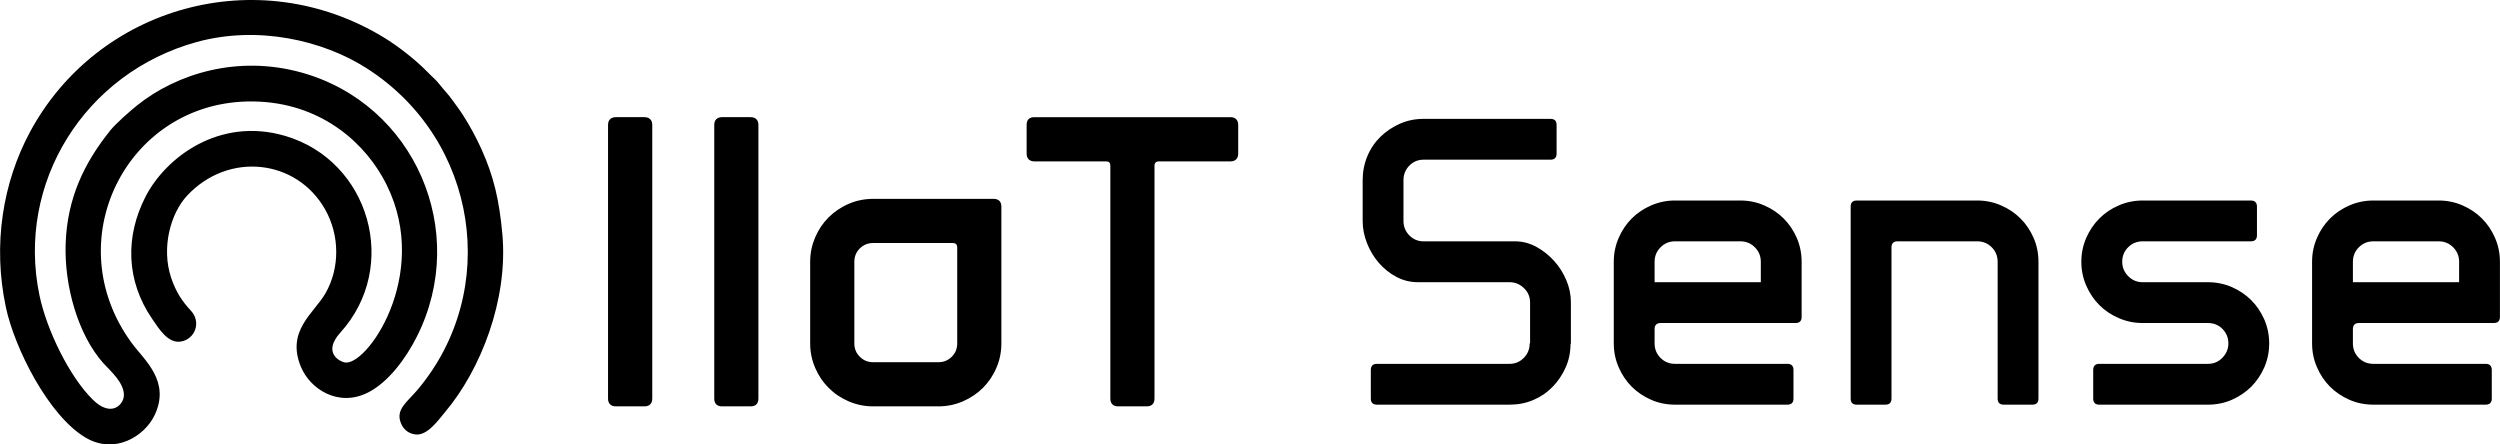 <?xml version="1.0" encoding="UTF-8"?>
<!DOCTYPE svg PUBLIC "-//W3C//DTD SVG 1.1//EN" "http://www.w3.org/Graphics/SVG/1.1/DTD/svg11.dtd">
<!-- Creator: CorelDRAW 2020 (64-Bit) -->
<svg xmlns="http://www.w3.org/2000/svg" xml:space="preserve" width="1440px" height="256px" version="1.1" style="shape-rendering:geometricPrecision; text-rendering:geometricPrecision; image-rendering:optimizeQuality; fill-rule:evenodd; clip-rule:evenodd"
viewBox="0 0 410.94 73.06"
 xmlns:xlink="http://www.w3.org/1999/xlink"
 xmlns:xodm="http://www.corel.com/coreldraw/odm/2003">
 <defs>
  <style type="text/css">
   <![CDATA[
    .fil0 {fill:black}
   ]]>
  </style>
 </defs>
 <g id="Слой_x0020_1">
  <path class="fil0" d="M105.92 19.26c0.41,0 0.73,0.11 0.95,0.34 0.23,0.22 0.34,0.53 0.34,0.94l0 44.98c0,0.41 -0.11,0.72 -0.34,0.95 -0.22,0.22 -0.54,0.33 -0.95,0.33l-4.7 0c-0.41,0 -0.72,-0.11 -0.94,-0.33 -0.23,-0.23 -0.34,-0.54 -0.34,-0.95l0 -44.98c0,-0.41 0.11,-0.72 0.34,-0.94 0.22,-0.23 0.53,-0.34 0.94,-0.34l4.7 0zm17.46 0c0.41,0 0.73,0.11 0.95,0.34 0.22,0.22 0.33,0.53 0.33,0.94l0 44.98c0,0.41 -0.11,0.72 -0.33,0.95 -0.22,0.22 -0.54,0.33 -0.95,0.33l-4.7 0c-0.41,0 -0.73,-0.11 -0.95,-0.33 -0.22,-0.23 -0.33,-0.54 -0.33,-0.95l0 -44.98c0,-0.41 0.11,-0.72 0.33,-0.94 0.22,-0.23 0.54,-0.34 0.95,-0.34l4.7 0zm39.94 13.43c0.41,0 0.73,0.11 0.95,0.33 0.22,0.22 0.33,0.54 0.33,0.95l0 22.48c0,0.71 -0.07,1.41 -0.21,2.08 -0.13,0.67 -0.34,1.33 -0.62,1.96 -0.27,0.64 -0.6,1.22 -0.96,1.77 -0.37,0.54 -0.79,1.05 -1.24,1.5 -0.92,0.92 -2.02,1.66 -3.28,2.21 -0.63,0.27 -1.28,0.48 -1.96,0.62 -0.67,0.14 -1.36,0.21 -2.07,0.21l-10.74 0c-0.71,0 -1.41,-0.07 -2.08,-0.21 -0.67,-0.14 -1.33,-0.35 -1.96,-0.62 -0.63,-0.28 -1.22,-0.6 -1.76,-0.96 -0.55,-0.37 -1.05,-0.79 -1.51,-1.25 -0.46,-0.46 -0.88,-0.96 -1.25,-1.51 -0.36,-0.54 -0.68,-1.12 -0.96,-1.76 -0.27,-0.63 -0.48,-1.29 -0.62,-1.96 -0.14,-0.67 -0.21,-1.37 -0.21,-2.08l0 -13.42c0,-0.71 0.07,-1.4 0.21,-2.08 0.14,-0.67 0.35,-1.32 0.62,-1.96 0.28,-0.63 0.6,-1.22 0.96,-1.76 0.37,-0.54 0.79,-1.05 1.25,-1.51 0.46,-0.46 0.96,-0.87 1.51,-1.24 0.54,-0.36 1.13,-0.69 1.76,-0.96 0.63,-0.28 1.29,-0.49 1.96,-0.62 0.67,-0.14 1.37,-0.21 2.08,-0.21l19.8 0zm-19.8 7.26c-0.87,0 -1.6,0.3 -2.19,0.89 -0.6,0.6 -0.9,1.33 -0.9,2.19l0 13.42c0,0.87 0.3,1.6 0.9,2.19 0.59,0.6 1.32,0.9 2.19,0.9l10.74 0c0.86,0 1.59,-0.3 2.19,-0.9 0.29,-0.3 0.52,-0.63 0.67,-0.99 0.14,-0.36 0.22,-0.76 0.22,-1.2l0 -15.77c0,-0.49 -0.25,-0.73 -0.73,-0.73l-13.09 0zm60.01 -14.71c0,0.41 -0.11,0.73 -0.33,0.95 -0.22,0.22 -0.54,0.34 -0.95,0.34l-11.74 0c-0.49,0 -0.74,0.24 -0.74,0.73l0 38.26c0,0.41 -0.11,0.72 -0.33,0.95 -0.22,0.22 -0.54,0.33 -0.95,0.33l-4.7 0c-0.41,0 -0.73,-0.11 -0.95,-0.34 -0.22,-0.22 -0.33,-0.53 -0.33,-0.94l0 -38.26c0,-0.26 -0.06,-0.45 -0.17,-0.56 -0.11,-0.12 -0.3,-0.17 -0.56,-0.17l-11.75 0c-0.41,0 -0.73,-0.12 -0.95,-0.34 -0.22,-0.22 -0.33,-0.54 -0.33,-0.95l0 -4.7c0,-0.85 0.43,-1.28 1.28,-1.28l32.22 0c0.41,0 0.73,0.11 0.95,0.34 0.22,0.22 0.33,0.53 0.33,0.94l0 4.7zm54.69 31.28l-0.06 0c0,1.39 -0.27,2.69 -0.81,3.9 -0.54,1.2 -1.25,2.27 -2.15,3.18 -0.89,0.92 -1.94,1.64 -3.15,2.15 -1.21,0.52 -2.51,0.77 -3.9,0.77l-21.81 0c-0.67,0 -1.01,-0.33 -1.01,-1l0 -4.7c0,-0.67 0.34,-1.01 1.01,-1.01l21.81 0c0.9,0 1.67,-0.32 2.32,-0.97 0.65,-0.65 0.97,-1.44 0.97,-2.39l0.07 0 0 -6.71c0,-0.94 -0.33,-1.73 -1.01,-2.38 -0.67,-0.65 -1.45,-0.97 -2.35,-0.97l-15.03 0c-1.3,0 -2.5,-0.29 -3.59,-0.88 -1.1,-0.58 -2.06,-1.35 -2.89,-2.31 -0.83,-0.96 -1.48,-2.05 -1.95,-3.26 -0.47,-1.2 -0.7,-2.41 -0.7,-3.62l0 -6.71c0,-1.39 0.26,-2.7 0.77,-3.93 0.51,-1.23 1.23,-2.29 2.15,-3.19 0.92,-0.89 1.98,-1.61 3.19,-2.15 1.21,-0.53 2.5,-0.8 3.89,-0.8l20.88 0c0.67,0 1,0.33 1,1l0 4.7c0,0.67 -0.33,1.01 -1,1.01l-20.88 0c-0.9,0 -1.67,0.32 -2.32,0.97 -0.64,0.65 -0.97,1.45 -0.97,2.39l0 6.71c0,0.94 0.33,1.73 0.97,2.38 0.65,0.65 1.42,0.97 2.32,0.97l15.04 0c1.25,0 2.42,0.31 3.52,0.91 1.1,0.6 2.07,1.38 2.92,2.32 0.85,0.94 1.52,2 2.01,3.19 0.5,1.18 0.74,2.38 0.74,3.59l0 6.84zm27.86 -23.56c1.39,0 2.7,0.27 3.93,0.81 1.23,0.53 2.29,1.25 3.19,2.15 0.89,0.89 1.61,1.95 2.15,3.18 0.53,1.23 0.8,2.54 0.8,3.93l0 9.06c0,0.67 -0.33,1.01 -1.01,1.01l-22.15 0c-0.67,0 -1.01,0.33 -1.01,1.01l0 2.34c0,0.95 0.33,1.74 0.98,2.39 0.65,0.65 1.44,0.97 2.38,0.97l18.46 0c0.67,0 1.01,0.34 1.01,1.01l0 4.7c0,0.67 -0.34,1 -1.01,1l-18.46 0c-1.39,0 -2.7,-0.26 -3.93,-0.8 -1.23,-0.54 -2.29,-1.26 -3.19,-2.15 -0.89,-0.9 -1.61,-1.96 -2.14,-3.19 -0.54,-1.23 -0.81,-2.54 -0.81,-3.93l0 -13.42c0,-1.39 0.27,-2.7 0.81,-3.93 0.53,-1.23 1.25,-2.29 2.14,-3.18 0.9,-0.9 1.96,-1.62 3.19,-2.15 1.23,-0.54 2.54,-0.81 3.93,-0.81l10.74 0zm-10.74 6.71c-0.94,0 -1.73,0.33 -2.38,0.98 -0.65,0.65 -0.98,1.44 -0.98,2.38l0 3.36 17.46 0 0 -3.36c0,-0.94 -0.33,-1.73 -0.98,-2.38 -0.64,-0.65 -1.44,-0.98 -2.38,-0.98l-10.74 0zm49.68 -6.71c1.38,0 2.69,0.27 3.92,0.81 1.23,0.53 2.3,1.25 3.19,2.15 0.9,0.89 1.61,1.95 2.15,3.18 0.54,1.23 0.8,2.54 0.8,3.93l0 22.49c0,0.67 -0.33,1 -1,1l-4.7 0c-0.67,0 -1.01,-0.33 -1.01,-1l0 -22.49c0,-0.94 -0.32,-1.73 -0.97,-2.38 -0.65,-0.65 -1.44,-0.98 -2.38,-0.98l-13.09 0c-0.68,0 -1.01,0.34 -1.01,1.01l0 24.84c0,0.67 -0.34,1 -1.01,1l-4.7 0c-0.67,0 -1,-0.33 -1,-1l0 -31.55c0,-0.67 0.33,-1.01 1,-1.01l19.81 0zm75.85 0c1.39,0 2.7,0.27 3.93,0.81 1.23,0.53 2.29,1.25 3.19,2.15 0.89,0.89 1.61,1.95 2.14,3.18 0.54,1.23 0.81,2.54 0.81,3.93l0 9.06c0,0.67 -0.34,1.01 -1.01,1.01l-22.15 0c-0.67,0 -1.01,0.33 -1.01,1.01l0 2.34c0,0.95 0.33,1.74 0.98,2.39 0.65,0.65 1.44,0.97 2.38,0.97l18.46 0c0.67,0 1.01,0.34 1.01,1.01l0 4.7c0,0.67 -0.34,1 -1.01,1l-18.46 0c-1.39,0 -2.7,-0.26 -3.93,-0.8 -1.23,-0.54 -2.29,-1.26 -3.19,-2.15 -0.89,-0.9 -1.61,-1.96 -2.14,-3.19 -0.54,-1.23 -0.81,-2.54 -0.81,-3.93l0 -13.42c0,-1.39 0.27,-2.7 0.81,-3.93 0.53,-1.23 1.25,-2.29 2.14,-3.18 0.9,-0.9 1.96,-1.62 3.19,-2.15 1.23,-0.54 2.54,-0.81 3.93,-0.81l10.74 0zm-10.74 6.71c-0.94,0 -1.73,0.33 -2.38,0.98 -0.65,0.65 -0.98,1.44 -0.98,2.38l0 3.36 17.46 0 0 -3.36c0,-0.94 -0.33,-1.73 -0.98,-2.38 -0.65,-0.65 -1.44,-0.98 -2.38,-0.98l-10.74 0zm-27.19 20.14c0.94,0 1.74,-0.33 2.39,-1.01 0.64,-0.67 0.97,-1.45 0.97,-2.35 0,-0.93 -0.33,-1.73 -0.97,-2.38 -0.65,-0.65 -1.45,-0.97 -2.39,-0.97l-10.74 0c-1.38,0 -2.69,-0.27 -3.92,-0.81 -1.24,-0.53 -2.3,-1.25 -3.19,-2.14 -0.9,-0.9 -1.61,-1.96 -2.15,-3.19 -0.54,-1.23 -0.81,-2.54 -0.81,-3.93 0,-1.39 0.27,-2.7 0.81,-3.93 0.54,-1.23 1.25,-2.29 2.15,-3.18 0.89,-0.9 1.95,-1.62 3.19,-2.15 1.23,-0.54 2.54,-0.81 3.92,-0.81l17.79 0c0.67,0 1.01,0.34 1.01,1.01l0 4.7c0,0.67 -0.34,1 -1.01,1l-17.79 0c-0.94,0 -1.73,0.33 -2.38,0.98 -0.65,0.65 -0.97,1.44 -0.97,2.38 0,0.9 0.32,1.68 0.97,2.35 0.65,0.67 1.44,1.01 2.38,1.01l10.74 0c1.39,0 2.7,0.27 3.93,0.8 1.23,0.54 2.29,1.26 3.19,2.15 0.89,0.89 1.61,1.96 2.15,3.19 0.53,1.23 0.8,2.54 0.8,3.92 0,1.39 -0.27,2.7 -0.8,3.93 -0.54,1.23 -1.26,2.29 -2.15,3.19 -0.9,0.89 -1.96,1.61 -3.19,2.15 -1.23,0.54 -2.54,0.8 -3.93,0.8l-17.85 0c-0.67,0 -1.01,-0.33 -1.01,-1l0 -4.7c0,-0.67 0.34,-1.01 1.01,-1.01l17.85 0zm-280.37 -21.32c-0.5,-5.51 -1.39,-9.44 -3.43,-13.96 -0.9,-1.99 -1.96,-3.93 -3.03,-5.59 -0.57,-0.9 -1.13,-1.62 -1.73,-2.46 -0.66,-0.93 -1.33,-1.59 -1.99,-2.43 -0.82,-1.05 -1.15,-1.21 -2.06,-2.15 -1.97,-2.03 -4.85,-4.29 -7.27,-5.76 -20.68,-12.56 -47.04,-5.11 -58.16,15.59 -4.39,8.18 -6.17,18.41 -3.93,28.84 1.43,6.68 7,17.78 13.1,21.37 4.77,2.82 9.66,-0.21 11.32,-3.66 2.69,-5.62 -1.68,-9.08 -3.75,-11.9 -12.23,-16.67 -0.97,-39.29 19.05,-39.7 10.95,-0.22 18.44,5.89 22.15,12.38 8.49,14.84 -2.02,30.62 -5.96,30.54 -0.88,-0.01 -4.01,-1.54 -0.95,-4.92 9.83,-10.84 4.84,-28.25 -9.06,-32.34 -10.85,-3.19 -19.67,3.57 -22.96,9.99 -3.36,6.56 -3.21,13.79 1.08,20.07 1.12,1.64 2.61,4.07 4.69,3.75 2.38,-0.36 3.44,-3.21 1.69,-5.08 -1.38,-1.47 -2.45,-3.04 -3.24,-5.39 -1.67,-4.96 -0.08,-10.62 2.59,-13.49 6.82,-7.35 18.08,-6.02 22.73,2.26 2.38,4.23 2.44,9.6 0.03,13.78 -1.92,3.31 -6.49,6.15 -4.02,12.08 1.5,3.62 6.13,6.7 11.05,4.2 3.3,-1.69 6.15,-5.49 8.02,-9.21 8.67,-17.24 -0.32,-38.21 -19.02,-43.39 -10.49,-2.9 -20.44,0.2 -26.96,5.39 -1.13,0.9 -3.56,3.04 -4.45,4.16 -4.26,5.31 -7.06,11.08 -7.32,18.6 -0.24,6.93 2.02,14.98 6.24,19.69 0.95,1.05 3.47,3.19 3.33,5.33 -0.1,1.49 -2.1,3.57 -5.09,0.63 -3.88,-3.79 -7.59,-11.5 -8.77,-17.1 -3.91,-18.55 7.45,-36.66 25.85,-41.71 10.03,-2.75 20.72,-0.29 27.94,4.33 18.4,11.77 21.98,36.63 8.38,52.8 -1.76,2.09 -3.66,3.25 -2.78,5.5 0.38,0.96 1.13,1.71 2.37,1.88 1.97,0.27 3.77,-2.32 4.92,-3.7 5.82,-6.91 10.37,-18.4 9.4,-29.22z"/>
 </g>
</svg>
